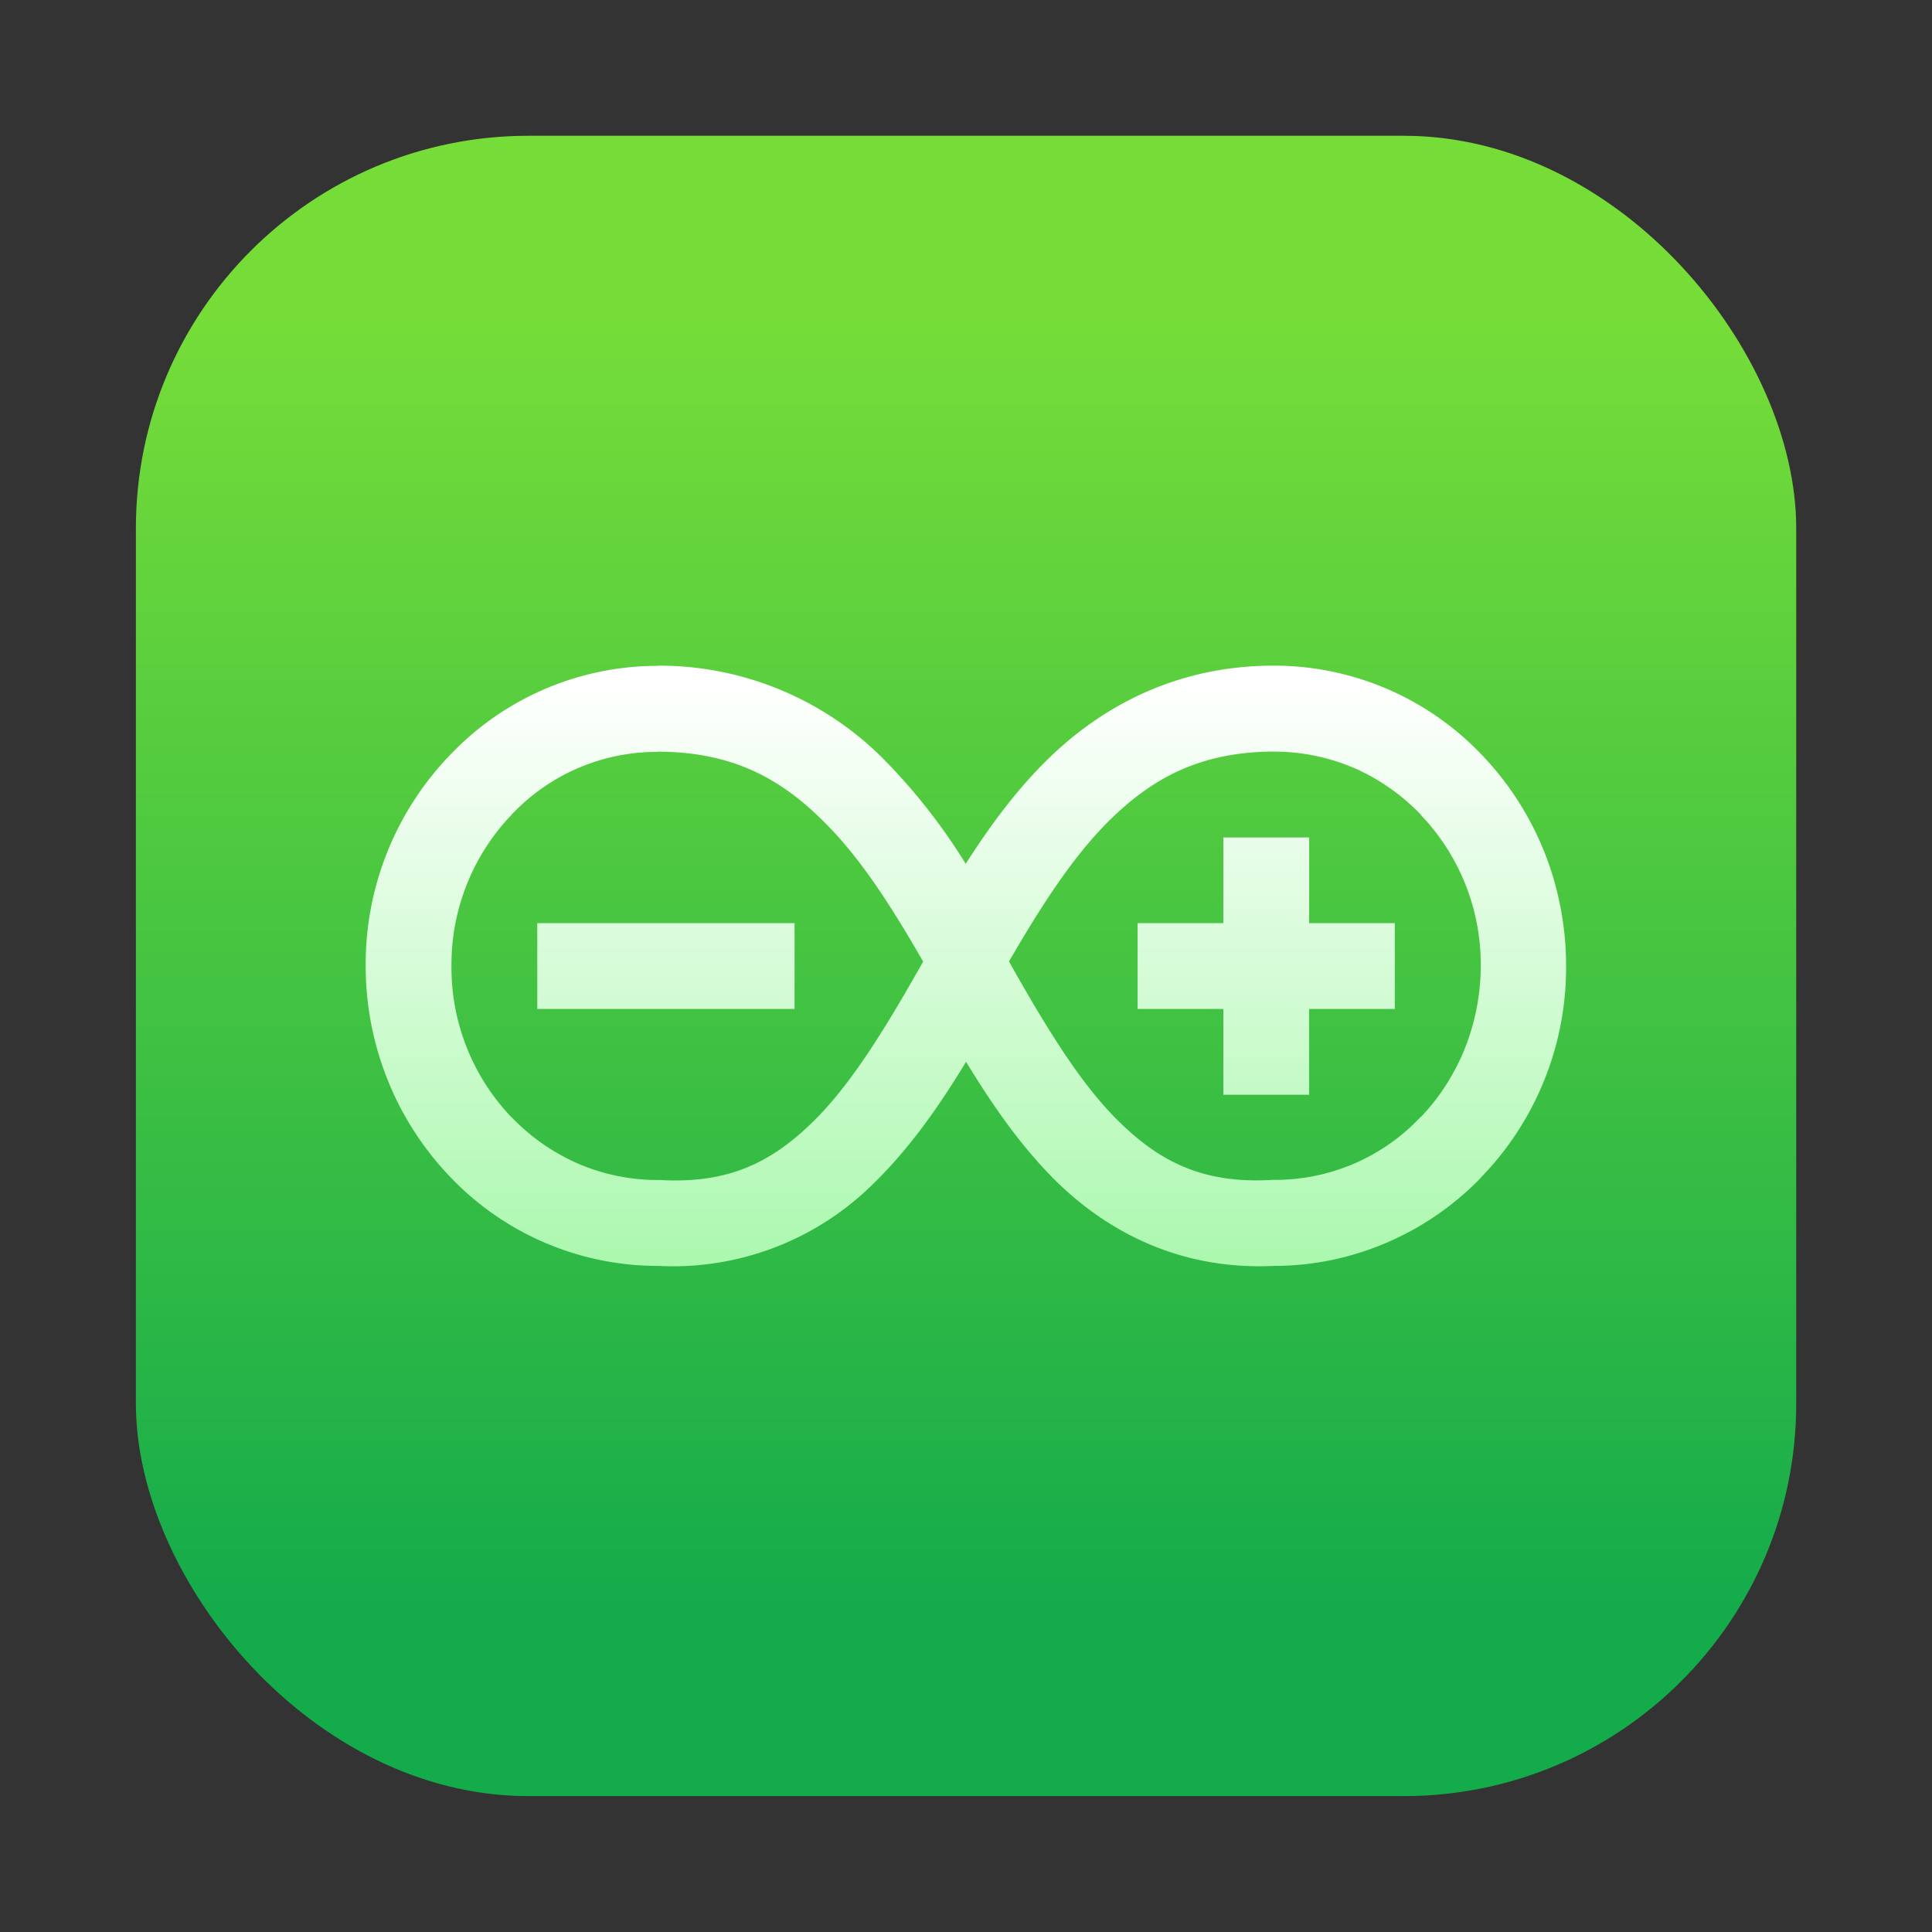 <?xml version="1.0" encoding="UTF-8"?>
<svg width="64" height="64" version="1.1" viewBox="0 0 16.933 16.933" xmlns="http://www.w3.org/2000/svg" xmlns:cc="http://creativecommons.org/ns#" xmlns:dc="http://purl.org/dc/elements/1.1/" xmlns:rdf="http://www.w3.org/1999/02/22-rdf-syntax-ns#" xmlns:xlink="http://www.w3.org/1999/xlink">
 <rect x="0" y="0" width="16.933" height="16.933" fill="#333333" stroke="none"/>
 <defs>
  <linearGradient id="linearGradient1448-5" x1="8.065" x2="8.065" y1="2.232" y2="14.651" gradientTransform="matrix(.917 0 0 .917 -.478 3.865)" gradientUnits="userSpaceOnUse">
   <stop stop-color="#76dd38" offset="0"/>
   <stop stop-color="#14ab4b" offset="1"/>
  </linearGradient>
  <linearGradient id="linearGradient1433" x1="8.368" x2="8.368" y1="5.954" y2="11.175" gradientTransform="matrix(1 0 0 1 -1.184 3.16)" gradientUnits="userSpaceOnUse">
   <stop stop-color="#fff" offset="0"/>
   <stop stop-color="#aaf8ad" offset="1"/>
  </linearGradient>
 </defs>
 <g transform="translate(1.184 -3.16)">
  <rect x=".007" y="4.35" width="14.552" height="14.552" ry="3.44" fill="url(#linearGradient1448-5)" stroke-opacity=".953" stroke-width=".083"/>
  <path d="m4.583 8.996a2.508 2.508 0 0 0-1.805 0.763 2.641 2.641 0 0 0-0.757 1.867c0 0.348 0.067 0.692 0.198 1.012 0.129 0.319 0.321 0.61 0.559 0.854a2.514 2.514 0 0 0 1.784 0.763h0.022a2.494 2.494 0 0 0 1.899-0.733c0.319-0.313 0.572-0.681 0.8-1.056 0.229 0.375 0.48 0.743 0.799 1.056 0.469 0.456 1.106 0.771 1.9 0.733h0.022c0.327-0.003 0.65-0.07 0.952-0.198 0.311-0.131 0.593-0.323 0.831-0.566l0.001-0.003a2.639 2.639 0 0 0 0.754-1.863c0-0.348-0.067-0.692-0.196-1.012l-0.003-0.006a2.647 2.647 0 0 0-0.558-0.85 2.513 2.513 0 0 0-1.806-0.763c-0.834 0-1.494 0.344-1.981 0.822-0.282 0.276-0.511 0.592-0.718 0.915a5.158 5.158 0 0 0-0.717-0.915 2.773 2.773 0 0 0-1.982-0.822zm-0.009 0.752c0.667 0 1.094 0.239 1.483 0.634 0.311 0.313 0.582 0.739 0.85 1.206-0.307 0.542-0.604 1.038-0.937 1.375-0.368 0.37-0.748 0.575-1.371 0.539h-0.025c-0.236 0-0.476-0.05-0.695-0.145a1.812 1.812 0 0 1-0.578-0.404l-0.007-0.006a1.897 1.897 0 0 1-0.521-1.321 1.897 1.897 0 0 1 0.522-1.32l0.006-0.007a1.747 1.747 0 0 1 1.274-0.549zm5.418 0c0.236 0 0.476 0.05 0.696 0.145 0.215 0.094 0.414 0.234 0.578 0.404l0.006 0.009a1.895 1.895 0 0 1 0.522 1.32c0 0.242-0.047 0.487-0.135 0.712-0.088 0.224-0.221 0.435-0.387 0.609l-0.007 5e-3a1.75 1.75 0 0 1-1.274 0.549h-0.024c-0.621 0.037-1.003-0.168-1.371-0.538-0.333-0.336-0.63-0.833-0.937-1.376 0.27-0.465 0.541-0.891 0.85-1.206 0.39-0.394 0.817-0.634 1.483-0.634zm-0.454 0.752v0.751h-0.752v0.752h0.752v0.752h0.752v-0.752h0.751v-0.752h-0.751v-0.751zm-6.013 0.751v0.752h2.255v-0.752z" fill="url(#linearGradient1433)" stroke-width="1.243"/>
 </g>
</svg>
